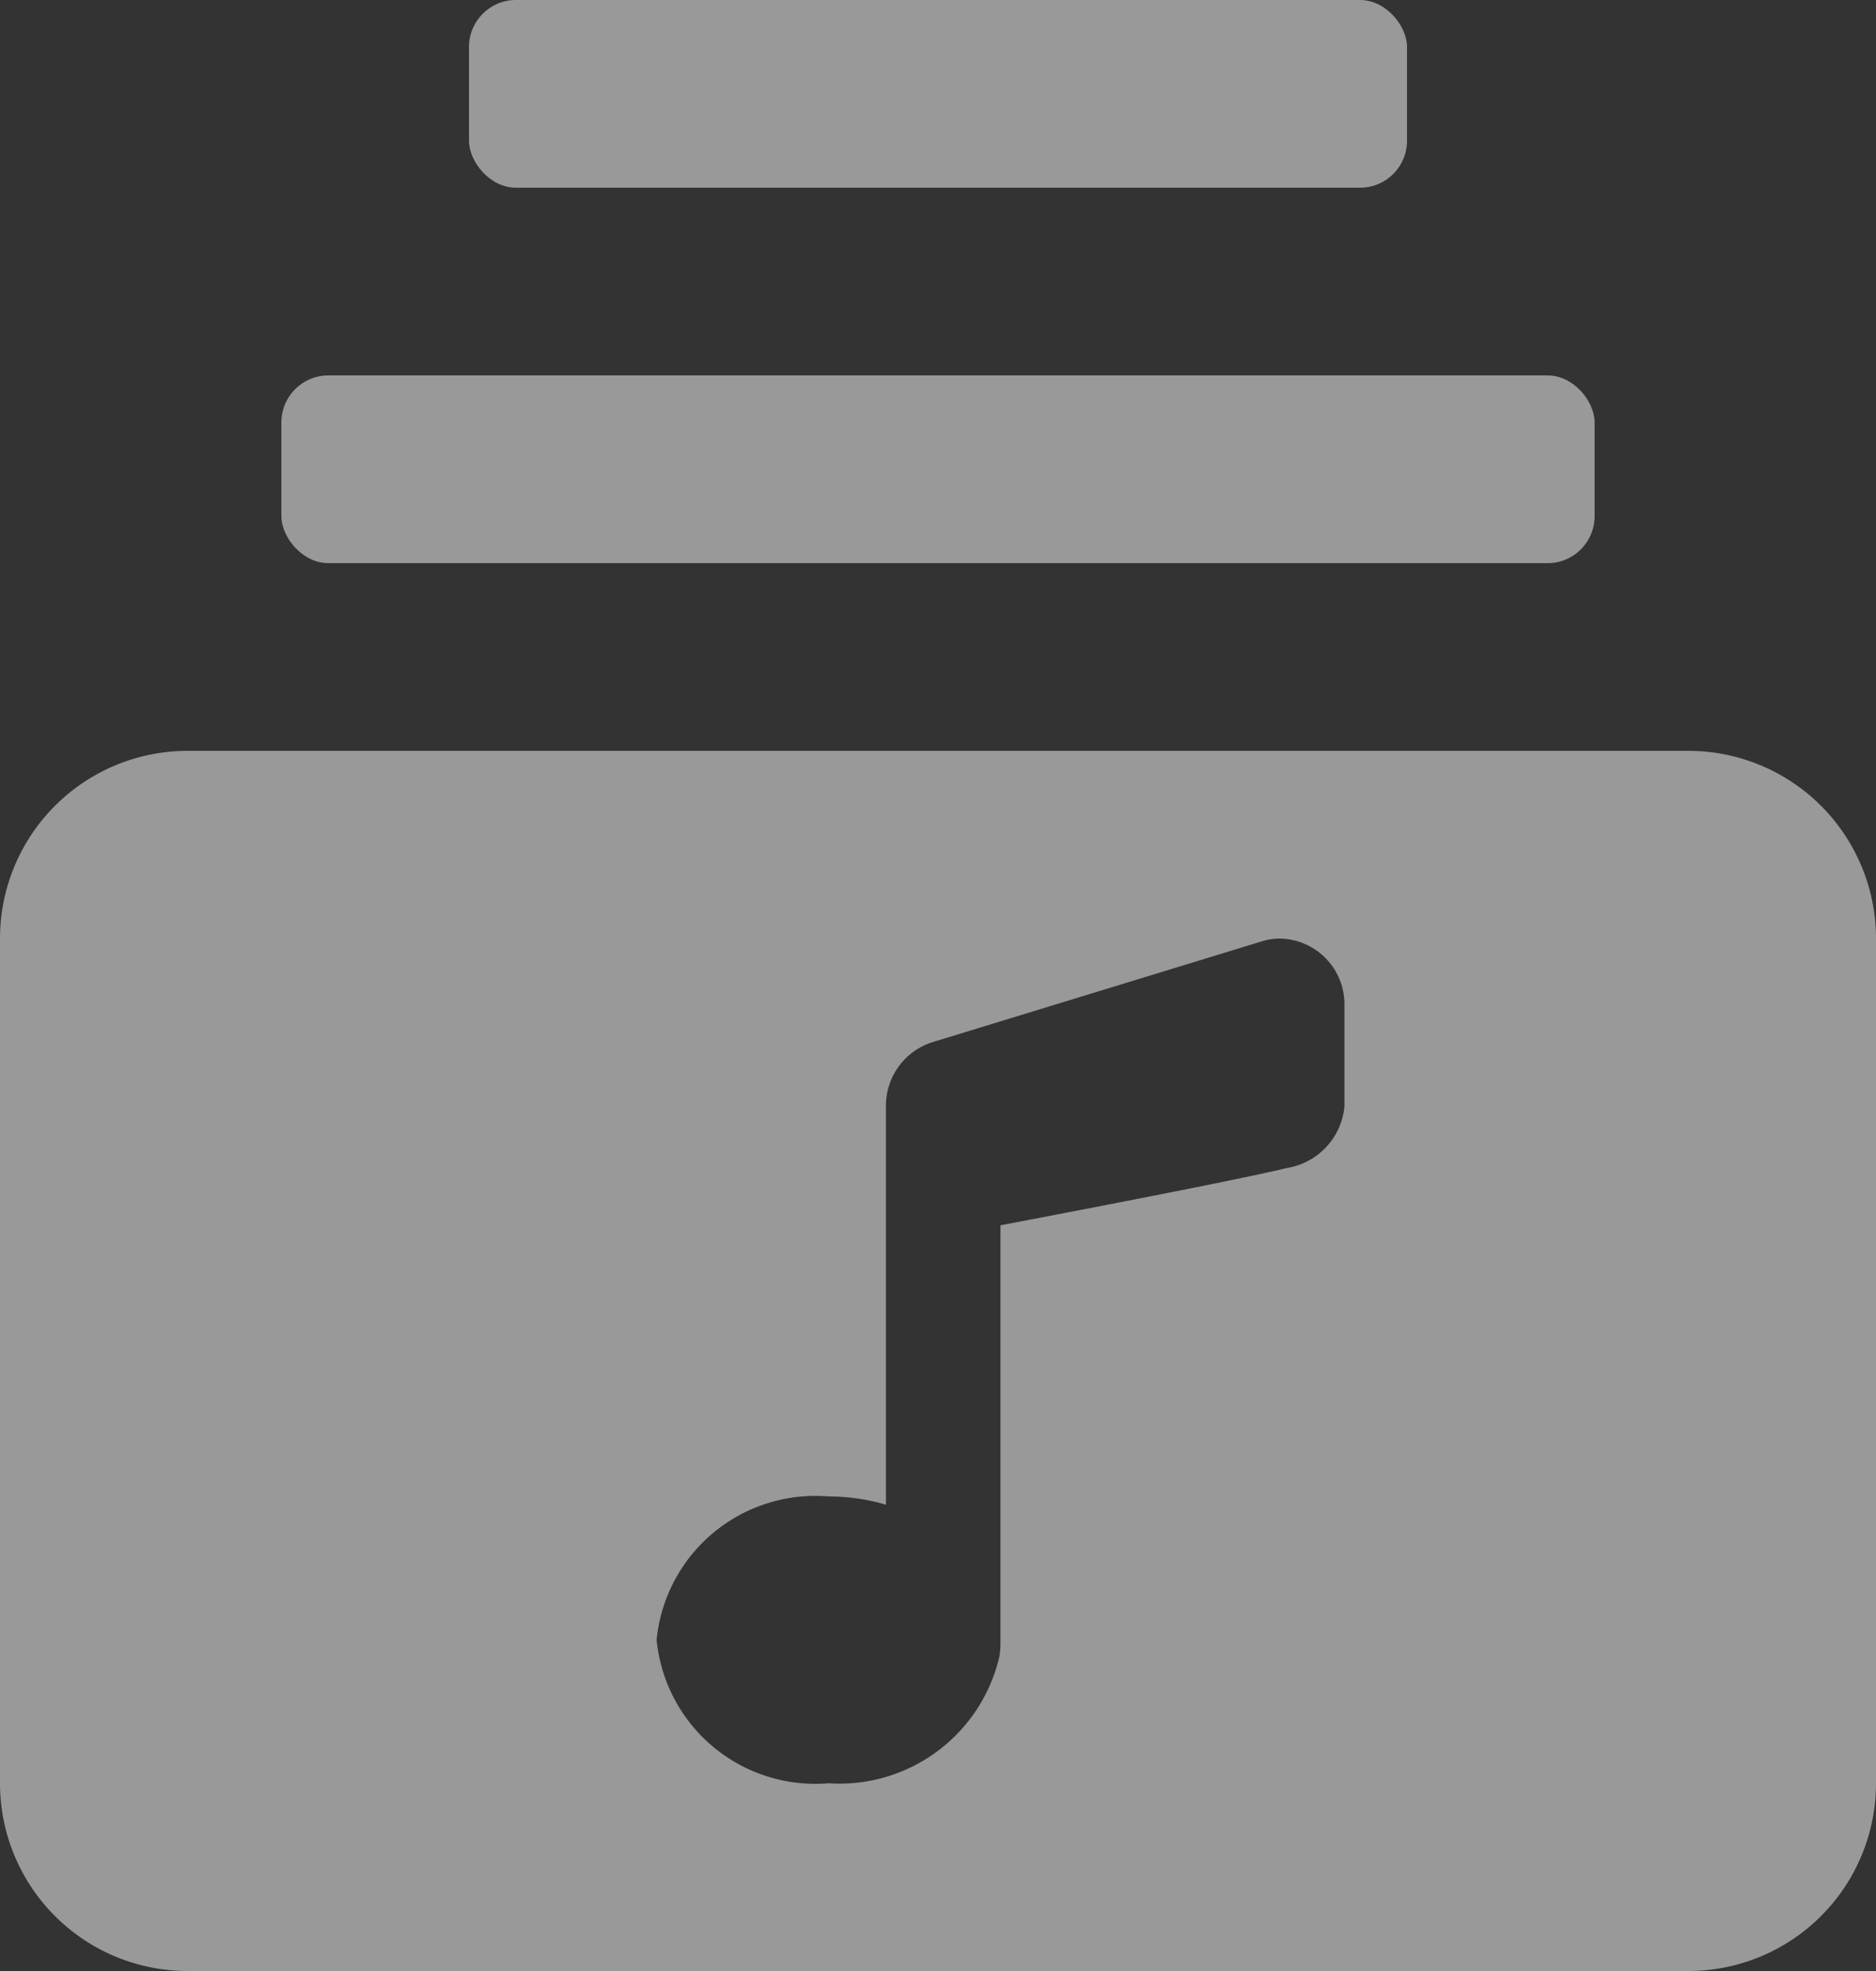 <svg xmlns="http://www.w3.org/2000/svg" width="20" height="21" viewBox="0 0 20 21">
  <rect x="0" y="0" width="20" height="21" fill="#333333" stroke="none"/>
  <g id="Audio" opacity="0.5">
    <path id="Combined_Shape" data-name="Combined Shape" d="M18,13H2a2,2,0,0,1-2-2V2A2,2,0,0,1,2,0H18a2,2,0,0,1,2,2v9A2,2,0,0,1,18,13ZM8.833,7.944A1.7,1.7,0,0,0,7,9.472,1.7,1.7,0,0,0,8.833,11a1.75,1.75,0,0,0,1.82-1.344.815.815,0,0,0,.013-.153V5.055c1.657-.316,2.657-.515,3.056-.611a.734.734,0,0,0,.611-.652V2.717A.7.7,0,0,0,13.647,2a.666.666,0,0,0-.206.033L9.927,3.108a.711.711,0,0,0-.482.684v4.24A2.152,2.152,0,0,0,8.833,7.944Z" transform="translate(0 8)" fill="#fff"/>
    <rect id="Rectangle_116_Copy" data-name="Rectangle 116 Copy" width="14" height="2" rx="0.5" transform="translate(3 4)" fill="#fff"/>
    <rect id="Rectangle_116_Copy_2" data-name="Rectangle 116 Copy 2" width="10" height="2" rx="0.5" transform="translate(5)" fill="#fff"/>
  </g>
</svg>
